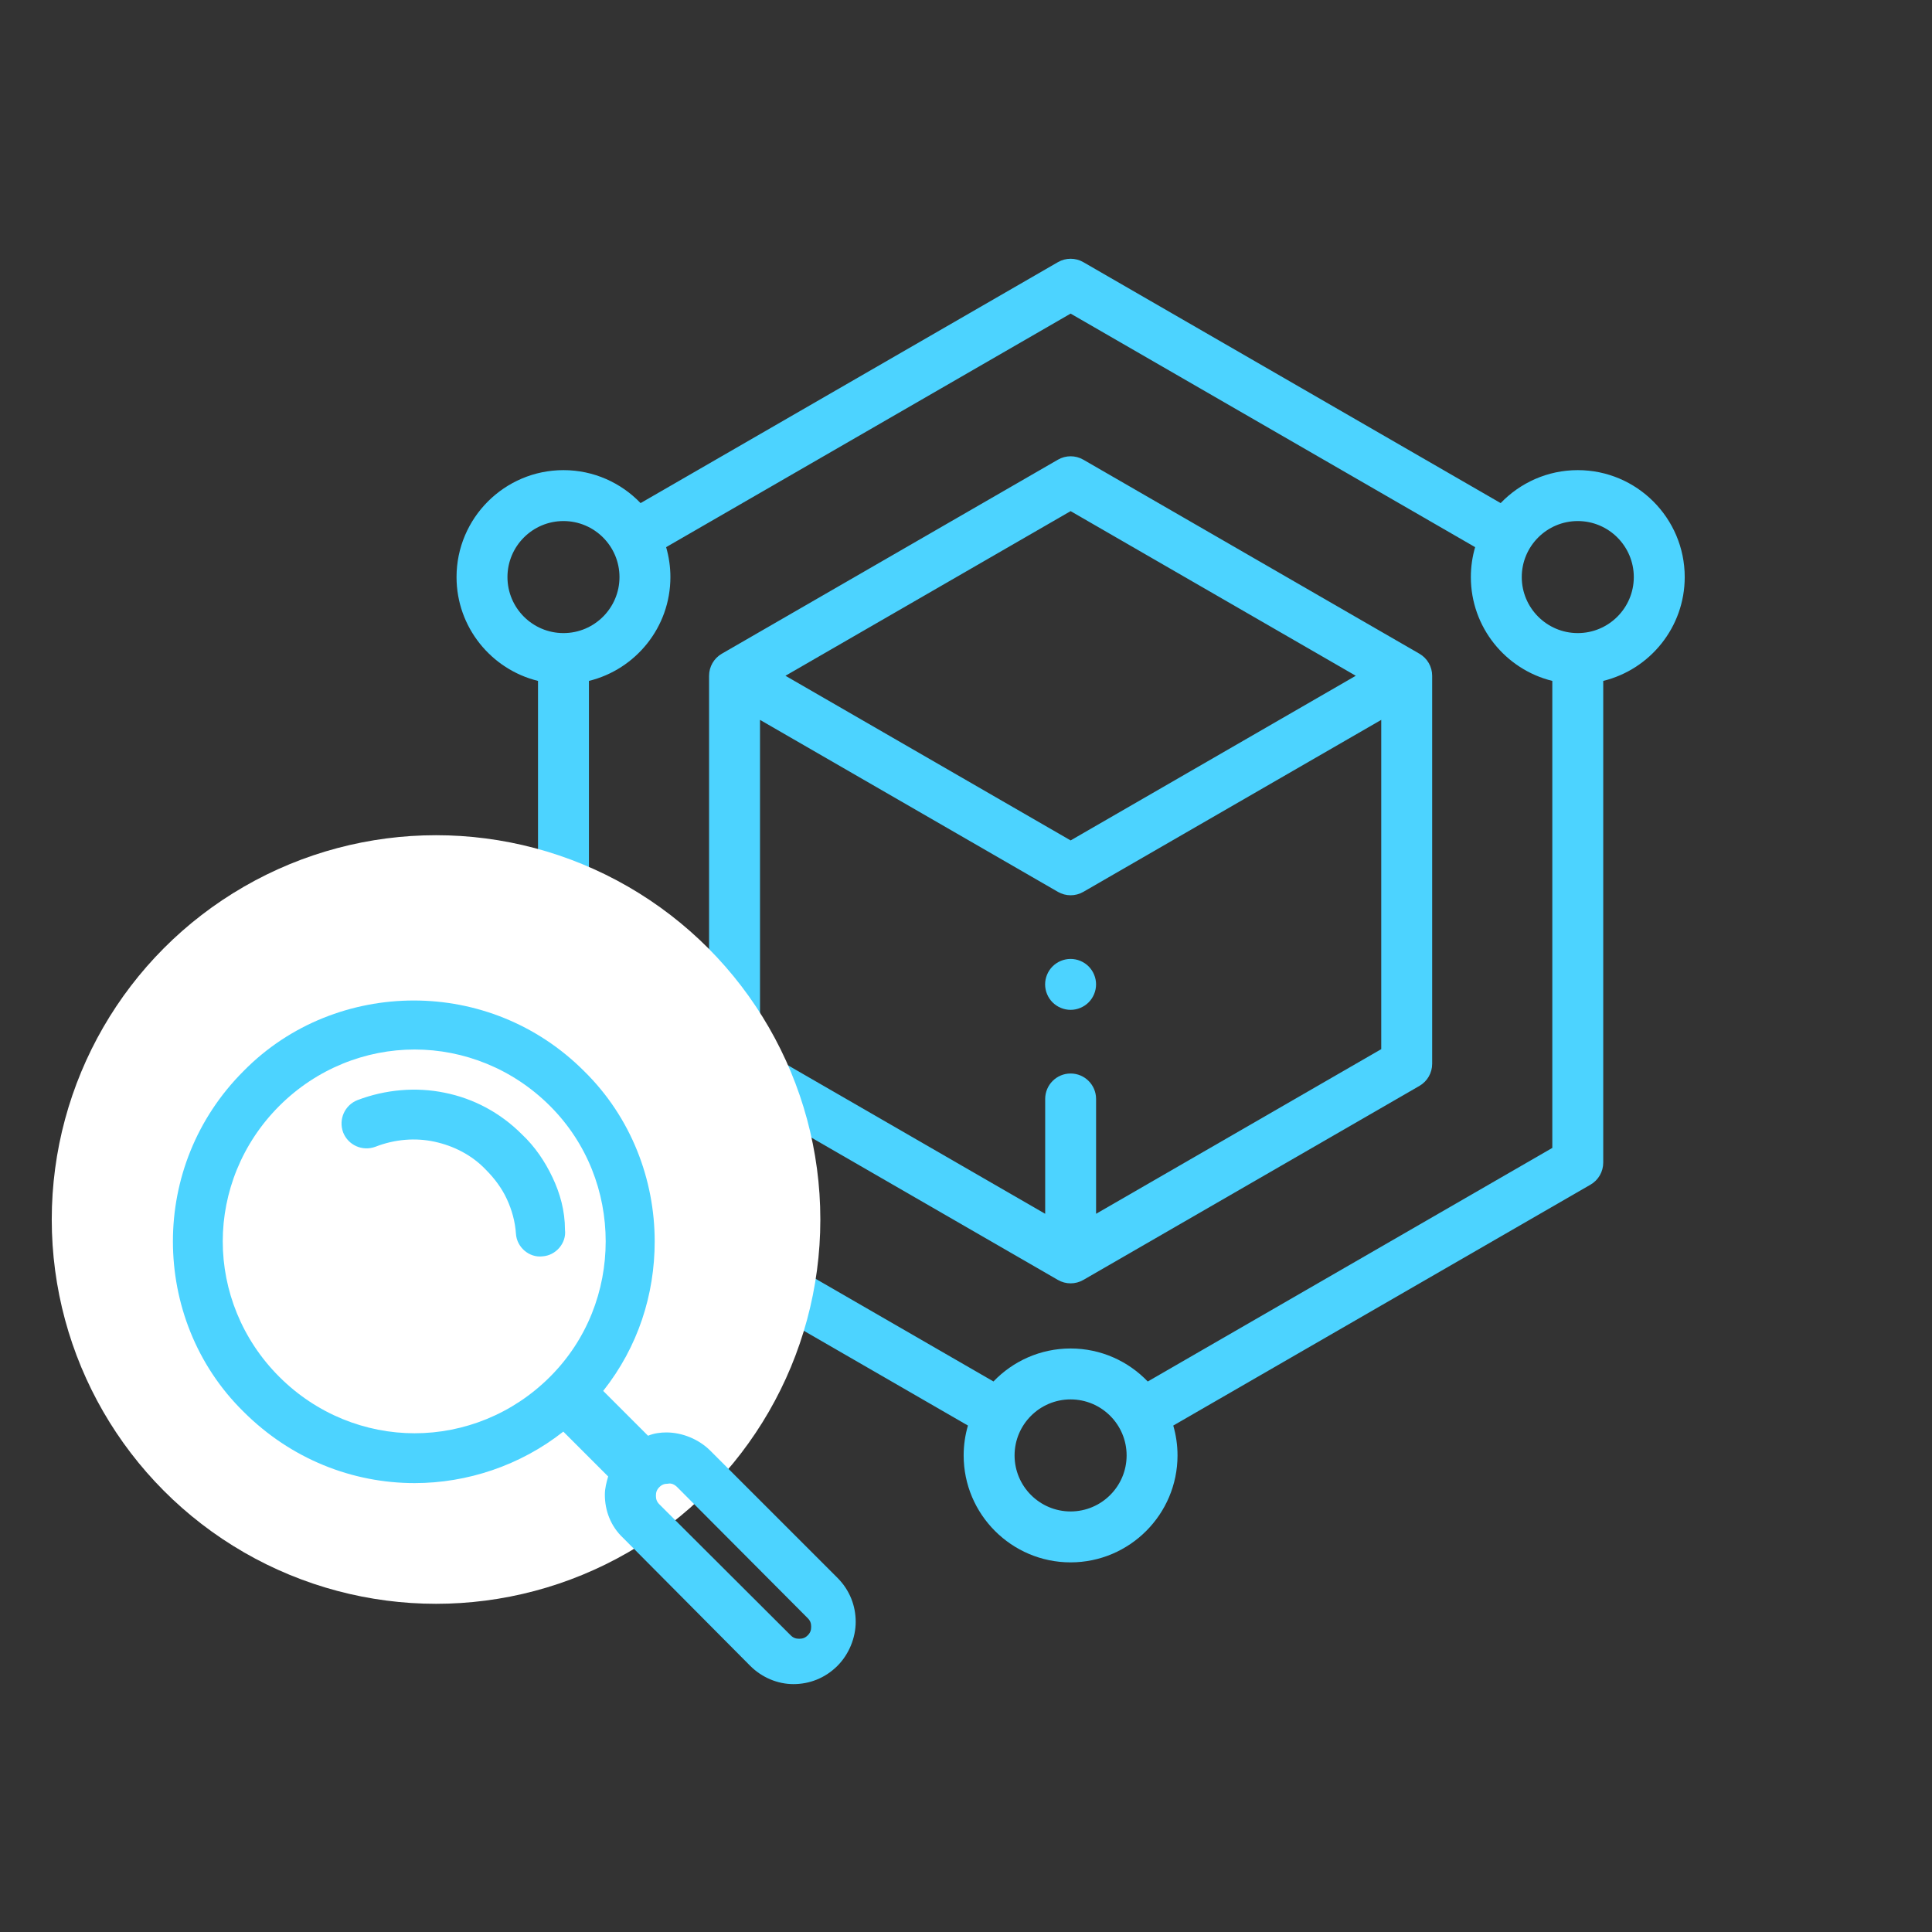 <?xml version="1.0" encoding="UTF-8"?>
<svg width="112px" height="112px" viewBox="0 0 112 112" version="1.1" xmlns="http://www.w3.org/2000/svg" xmlns:xlink="http://www.w3.org/1999/xlink">
    <rect x="0" y="0" width="112" height="112" fill="#333333" stroke="none"/>
    <title>keyaspects7</title>
    <g id="Page-1" stroke="none" stroke-width="1" fill="none" fill-rule="evenodd">
        <g id="홈" transform="translate(-979, -1467)">
            <g id="Group-23" transform="translate(902, 1379)">
                <g id="keyaspects7" transform="translate(77, 88)">
                    <g id="blockchain-(2)" transform="translate(3, 15)">
                        <path d="M58.328,0.198 C58.784,-0.066 59.346,-0.066 59.803,0.198 L59.803,0.198 L83.995,14.165 C85.124,12.989 86.71,12.254 88.465,12.254 C91.884,12.254 94.665,15.035 94.665,18.454 C94.665,21.363 92.649,23.809 89.941,24.473 L89.941,24.473 L89.941,52.398 C89.941,52.925 89.66,53.413 89.203,53.676 L89.203,53.676 L65.015,67.641 C65.175,68.192 65.262,68.772 65.262,69.372 C65.262,72.79 62.481,75.572 59.063,75.572 C55.645,75.572 52.864,72.79 52.864,69.372 C52.864,68.771 52.952,68.19 53.112,67.64 L53.112,67.64 L28.927,53.676 C28.471,53.412 28.189,52.925 28.189,52.398 L28.189,52.398 L28.189,24.473 C25.481,23.809 23.466,21.363 23.466,18.454 C23.466,15.035 26.247,12.254 29.665,12.254 C31.42,12.254 33.006,12.989 34.135,14.165 L34.135,14.165 Z M59.063,66.125 C57.273,66.125 55.816,67.582 55.816,69.372 C55.816,71.163 57.273,72.62 59.063,72.62 C60.854,72.62 62.311,71.163 62.311,69.372 C62.311,67.582 60.854,66.125 59.063,66.125 Z M59.065,3.18 L35.616,16.719 C35.776,17.27 35.864,17.852 35.864,18.454 C35.864,21.363 33.849,23.809 31.141,24.473 L31.141,24.473 L31.141,51.546 L54.592,65.085 C55.721,63.908 57.308,63.173 59.063,63.173 C60.82,63.173 62.407,63.909 63.536,65.087 L63.536,65.087 L86.989,51.546 L86.989,24.473 C84.282,23.809 82.267,21.363 82.267,18.454 C82.267,17.851 82.354,17.27 82.515,16.719 L82.515,16.719 L59.065,3.18 Z M58.328,11.649 C58.784,11.385 59.346,11.385 59.803,11.649 L59.803,11.649 L79.286,22.897 C79.743,23.161 80.024,23.648 80.024,24.175 L80.024,24.175 L80.024,46.672 C80.024,47.199 79.743,47.687 79.286,47.951 L79.286,47.951 L59.803,59.199 C59.575,59.331 59.32,59.397 59.065,59.397 C58.81,59.397 58.556,59.331 58.328,59.199 L58.328,59.199 L38.844,47.951 C38.388,47.687 38.106,47.199 38.106,46.672 L38.106,46.672 L38.106,24.175 C38.106,23.648 38.388,23.161 38.844,22.897 L38.844,22.897 Z M77.072,26.732 L59.803,36.702 C59.575,36.834 59.32,36.9 59.065,36.9 C58.81,36.9 58.556,36.834 58.328,36.702 L58.328,36.702 L41.058,26.732 L41.058,45.82 L57.59,55.365 L57.59,48.708 C57.59,47.893 58.25,47.232 59.065,47.232 C59.88,47.232 60.541,47.893 60.541,48.708 L60.541,48.708 L60.541,55.365 L77.072,45.82 L77.072,26.732 Z M59.064,40.59 C59.452,40.59 59.833,40.748 60.108,41.023 C60.382,41.297 60.54,41.678 60.54,42.066 C60.54,42.454 60.382,42.835 60.108,43.109 C59.833,43.384 59.452,43.542 59.064,43.542 C58.674,43.542 58.295,43.384 58.019,43.109 C57.744,42.835 57.586,42.454 57.586,42.066 C57.586,41.678 57.744,41.297 58.019,41.023 C58.295,40.748 58.674,40.59 59.064,40.59 Z M59.065,14.631 L42.534,24.175 L59.065,33.72 L75.596,24.175 L59.065,14.631 Z M29.665,15.206 C27.875,15.206 26.418,16.663 26.418,18.454 C26.418,20.244 27.875,21.701 29.665,21.701 C31.456,21.701 32.912,20.244 32.912,18.454 C32.912,16.663 31.456,15.206 29.665,15.206 Z M88.465,15.206 C86.675,15.206 85.218,16.663 85.218,18.454 C85.218,20.244 86.675,21.701 88.465,21.701 C90.256,21.701 91.713,20.244 91.713,18.454 C91.713,16.663 90.256,15.206 88.465,15.206 Z" id="Combined-Shape" fill="#4CD3FF" fill-rule="nonzero"></path>
                        <circle id="Oval" fill="#FFFFFF" cx="22.278" cy="55.696" r="22.278"></circle>
                        <g id="search-(1)" transform="translate(7, 43)" fill="#4CD3FF" fill-rule="nonzero">
                            <path d="M13.989,-2.84217094e-13 C17.552,-2.84217094e-13 21.115,1.348 23.86,4.093 C26.605,6.79 27.953,10.401 27.953,13.964 C27.953,17.046 26.99,20.08 24.968,22.632 L24.968,22.632 L27.568,25.232 C27.905,25.088 28.29,25.04 28.627,25.04 C29.542,25.04 30.505,25.425 31.179,26.099 L31.179,26.099 L38.547,33.467 C39.269,34.189 39.606,35.104 39.606,36.019 C39.606,36.934 39.221,37.897 38.547,38.571 C37.825,39.293 36.91,39.63 35.995,39.63 C35.08,39.63 34.165,39.245 33.491,38.571 L33.491,38.571 L26.123,31.155 C25.401,30.481 25.064,29.566 25.064,28.651 C25.064,28.266 25.16,27.929 25.256,27.592 L25.256,27.592 L22.656,24.992 C20.152,26.966 17.07,27.977 14.037,27.977 C10.425,27.977 6.862,26.581 4.117,23.836 C1.372,21.139 0.024,17.528 0.024,13.964 C0.024,10.401 1.372,6.838 4.117,4.093 C6.814,1.348 10.425,-2.84217094e-13 13.989,-2.84217094e-13 Z M28.801,28 L28.716,28.013 C28.519,28.013 28.37,28.063 28.222,28.212 C28.074,28.36 28.024,28.509 28.024,28.708 C28.024,28.907 28.074,29.056 28.222,29.205 L28.222,29.205 L35.837,36.801 C35.986,36.95 36.134,37 36.332,37 C36.53,37 36.678,36.95 36.826,36.801 C36.975,36.652 37.024,36.503 37.024,36.305 C37.024,36.106 36.975,35.957 36.826,35.808 L36.826,35.808 L29.26,28.212 C29.112,28.063 28.914,27.963 28.716,28.013 Z M14.037,2.841 C11.196,2.841 8.355,3.949 6.188,6.115 C4.021,8.282 2.913,11.123 2.913,13.964 C2.913,16.806 4.021,19.647 6.188,21.813 C8.355,23.98 11.196,25.088 14.037,25.088 C16.878,25.088 19.719,23.98 21.886,21.813 C24.053,19.647 25.112,16.806 25.112,13.964 C25.112,11.123 24.053,8.282 21.886,6.115 C19.719,3.949 16.878,2.841 14.037,2.841 Z M10.714,5.778 C12.351,5.152 14.133,5.008 15.77,5.345 C17.456,5.682 18.997,6.501 20.249,7.753 C21.019,8.475 21.597,9.342 22.03,10.257 C22.464,11.172 22.752,12.183 22.752,13.29 C22.849,14.061 22.223,14.783 21.452,14.831 C20.682,14.928 19.96,14.302 19.911,13.531 C19.863,12.809 19.671,12.135 19.382,11.509 C19.093,10.883 18.659,10.305 18.178,9.823 C17.359,8.957 16.3,8.427 15.192,8.186 C14.085,7.945 12.881,8.042 11.774,8.475 C11.003,8.764 10.184,8.379 9.896,7.656 C9.607,6.886 9.992,6.067 10.714,5.778 Z" id="Combined-Shape"></path>
                        </g>
                    </g>
                </g>
            </g>
        </g>
    </g>
</svg>
